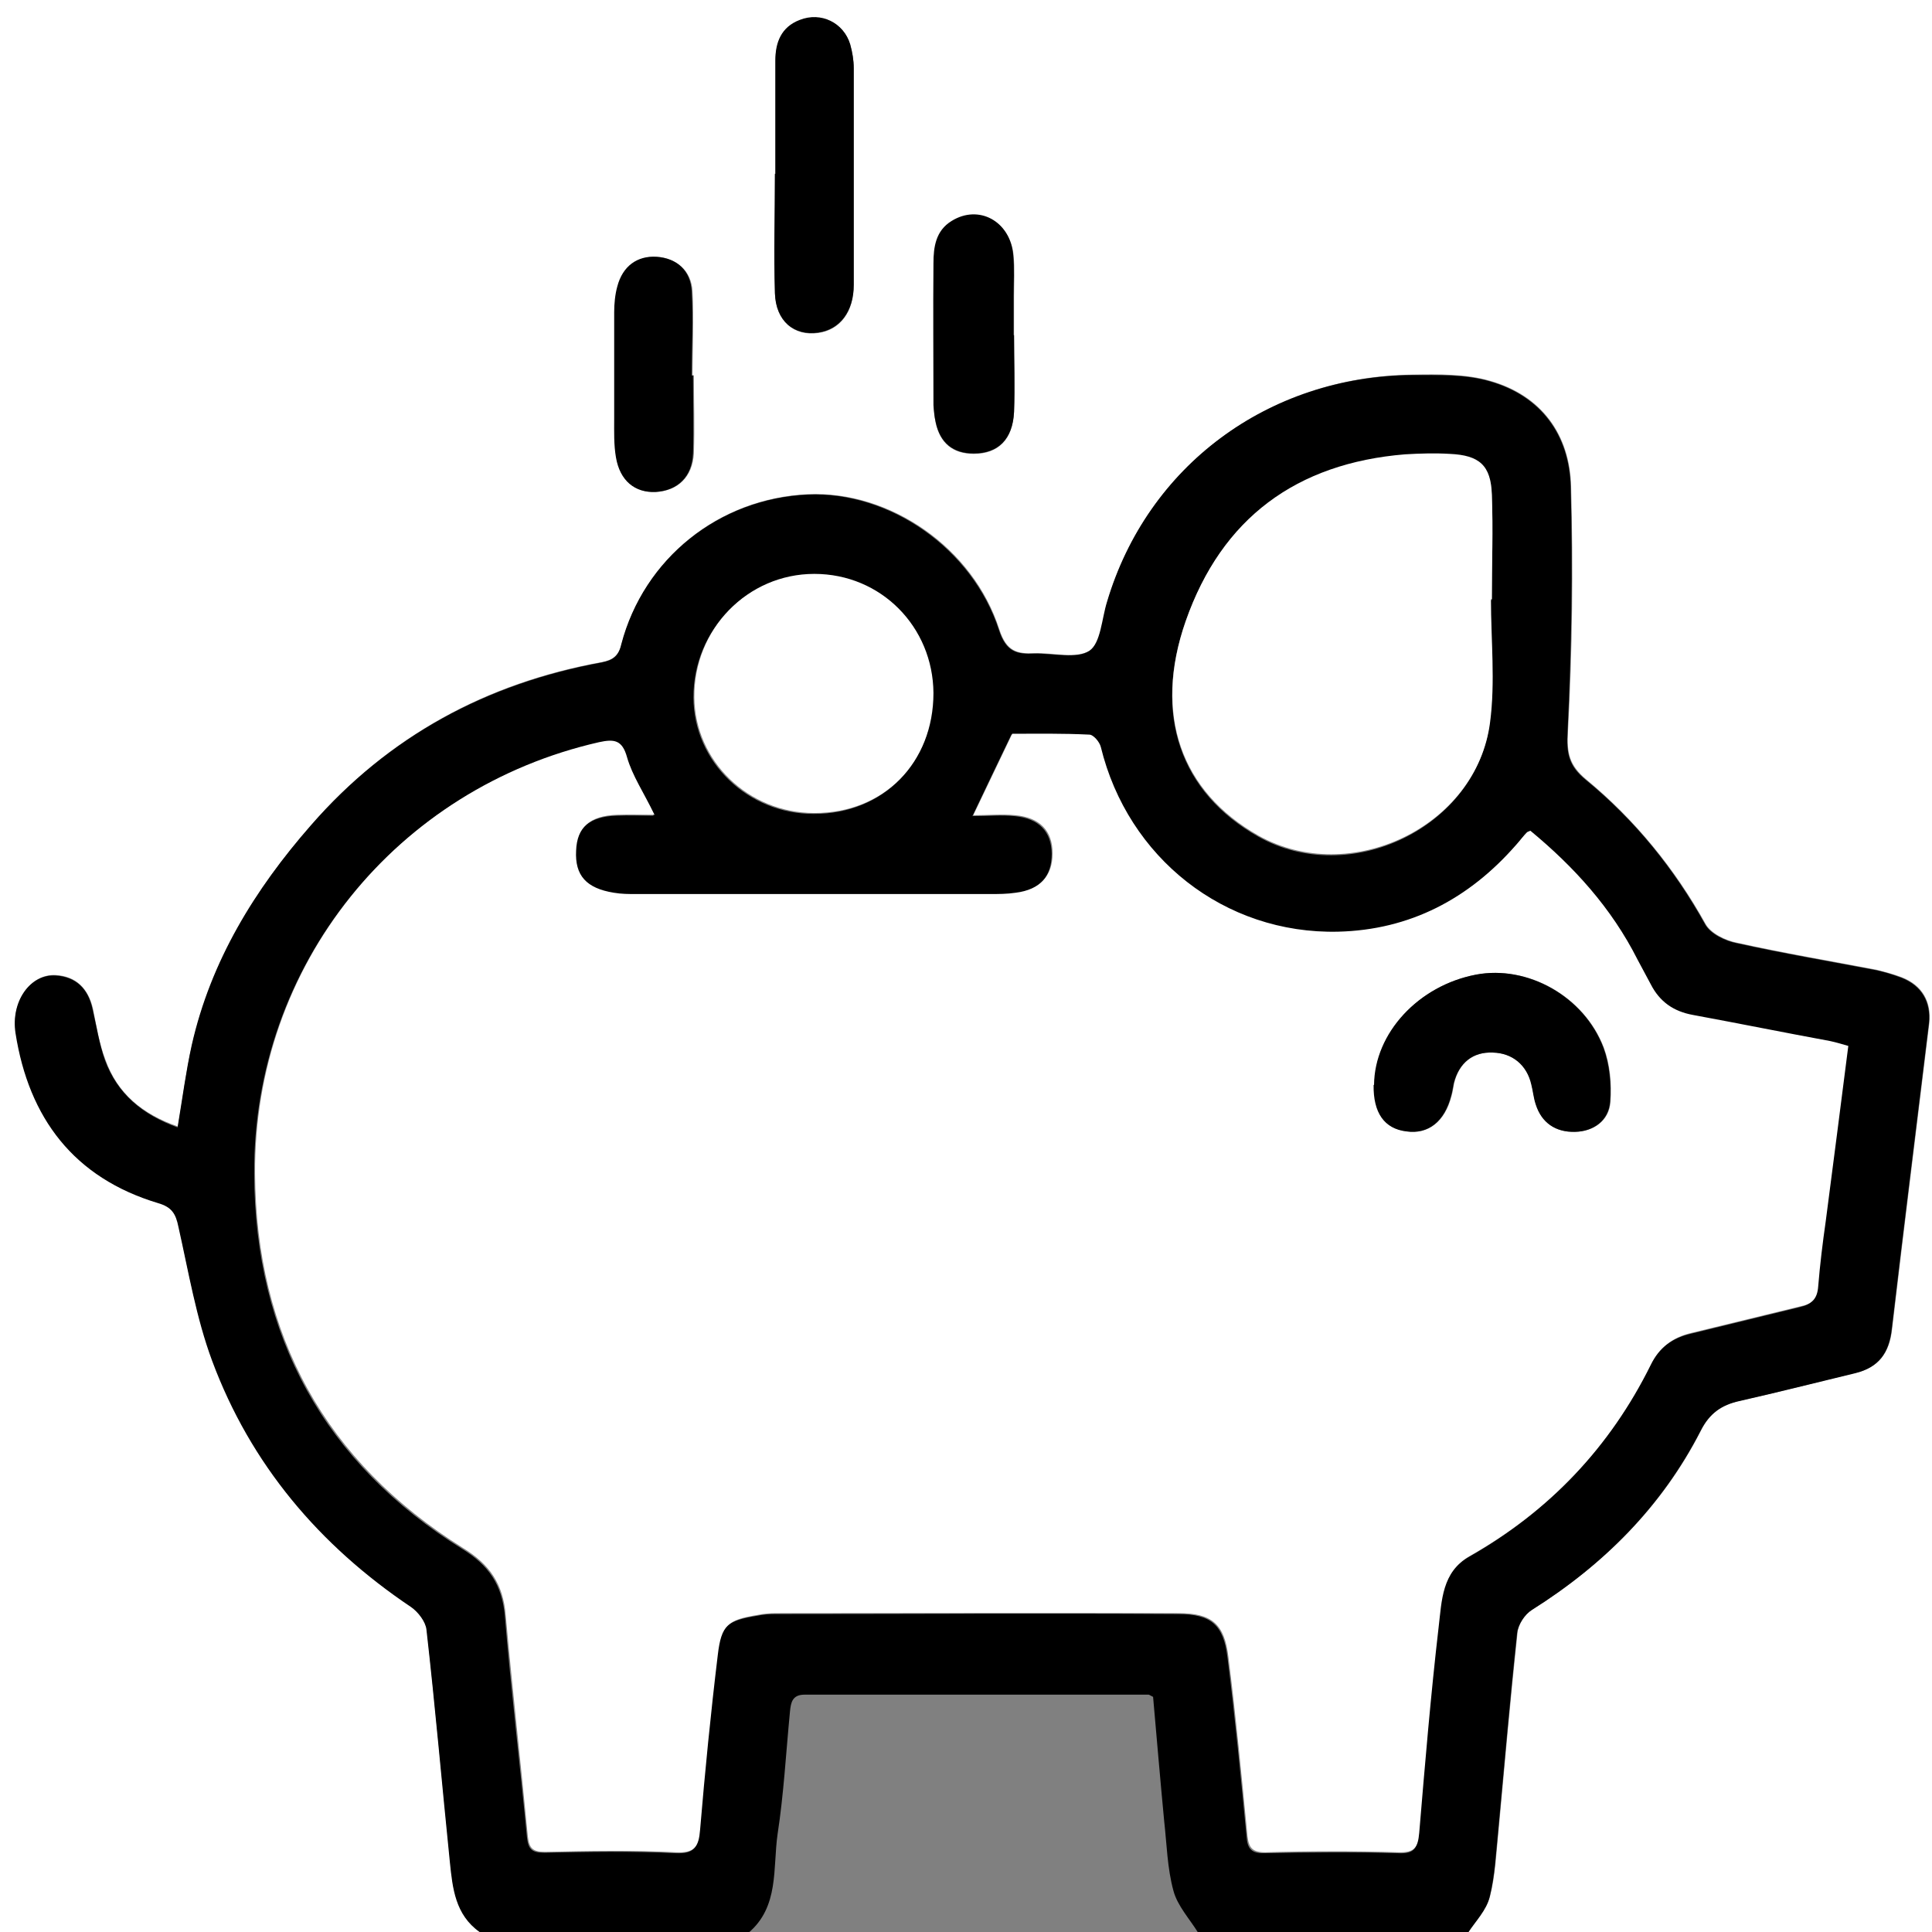 <?xml version="1.0" encoding="UTF-8"?><svg xmlns="http://www.w3.org/2000/svg" viewBox="0 0 43.63 43.63"><rect x="0" y="0" width="43.63" height="43.63" fill="#808080" stroke="none"/><defs><style>.d{fill:#fff;}</style></defs><g id="a"/><g id="b"><g id="c"><path class="d" d="M10.83,43.63H0V0H43.63V43.63h-10.47c.17-.27,.41-.52,.49-.81,.12-.47,.14-.97,.19-1.46,.14-1.5,.27-3,.43-4.49,.02-.19,.17-.42,.33-.52,1.62-1.02,2.94-2.33,3.81-4.04,.2-.4,.47-.58,.88-.68,.88-.19,1.75-.42,2.62-.63,.52-.12,.76-.45,.82-.99,.27-2.3,.56-4.61,.84-6.91,.05-.48-.16-.85-.62-1.03-.18-.07-.38-.12-.57-.17-1.05-.2-2.11-.38-3.15-.61-.26-.05-.59-.21-.71-.42-.7-1.26-1.6-2.36-2.7-3.27-.38-.32-.44-.59-.41-1.09,.1-1.84,.12-3.68,.07-5.53-.03-1.17-.67-2.05-1.83-2.38-.55-.16-1.17-.15-1.75-.14-3.26,.04-5.98,2.06-6.89,5.12-.11,.39-.13,.93-.4,1.11-.29,.19-.81,.05-1.24,.06-.4,.02-.64-.04-.8-.53-.59-1.85-2.47-3.14-4.32-3.06-2.01,.09-3.7,1.44-4.21,3.38-.07,.27-.2,.36-.44,.41-2.61,.47-4.82,1.67-6.57,3.68-1.27,1.45-2.25,3.06-2.69,4.96-.14,.59-.21,1.21-.32,1.85-.81-.28-1.37-.75-1.64-1.51-.14-.36-.2-.76-.28-1.15-.11-.47-.39-.73-.83-.76-.57-.04-1.03,.58-.91,1.3,.3,1.92,1.32,3.27,3.22,3.84,.31,.09,.4,.24,.46,.54,.22,1.01,.4,2.05,.76,3.02,.88,2.34,2.42,4.17,4.49,5.56,.16,.11,.33,.33,.35,.51,.19,1.75,.35,3.5,.53,5.26,.06,.58,.12,1.19,.67,1.57M17.51,3.93h-.01c0,.91-.02,1.8,0,2.7,.02,.62,.43,.97,.98,.89,.49-.07,.8-.47,.8-1.08,0-1.63,0-3.26,0-4.89,0-.18-.03-.36-.08-.54-.14-.49-.66-.74-1.14-.55-.42,.16-.54,.51-.55,.91,0,.85,0,1.71,0,2.57m5.39,3.65c0-.3,0-.59,0-.89,0-.31,.02-.62-.01-.93-.07-.76-.78-1.14-1.39-.76-.36,.22-.41,.59-.41,.96,0,1.06,0,2.14,0,3.2,0,.13,.02,.26,.04,.38,.1,.46,.39,.7,.86,.7,.55,0,.88-.32,.91-.94,.03-.58,0-1.16,0-1.73m-7.24,.9h-.02c0-.63,.03-1.27,0-1.9-.03-.47-.35-.74-.79-.78-.43-.03-.77,.21-.89,.67-.05,.19-.07,.39-.07,.58,0,.8,0,1.6,0,2.4,0,.3,0,.59,.04,.88,.09,.53,.43,.8,.89,.78,.49-.03,.82-.34,.85-.87,.02-.59,0-1.18,0-1.77"/><path d="M10.83,43.63c-.55-.39-.61-.99-.67-1.57-.18-1.76-.33-3.51-.53-5.26-.02-.18-.19-.4-.35-.51-2.07-1.39-3.62-3.22-4.49-5.56-.36-.97-.53-2-.76-3.02-.06-.3-.15-.45-.46-.54-1.9-.57-2.92-1.92-3.22-3.84-.11-.72,.34-1.34,.91-1.3,.45,.03,.73,.29,.83,.76,.09,.39,.15,.78,.28,1.15,.28,.76,.84,1.23,1.64,1.52,.11-.66,.19-1.27,.32-1.86,.43-1.9,1.42-3.51,2.69-4.96,1.75-2.01,3.96-3.2,6.57-3.68,.25-.05,.38-.14,.44-.41,.51-1.94,2.21-3.29,4.21-3.38,1.84-.08,3.72,1.21,4.32,3.06,.16,.49,.4,.55,.8,.53,.42-.01,.94,.13,1.24-.06,.26-.18,.28-.73,.4-1.11,.91-3.06,3.63-5.09,6.89-5.12,.59,0,1.2-.02,1.75,.14,1.16,.33,1.8,1.21,1.83,2.38,.05,1.84,.02,3.69-.07,5.53-.03,.5,.03,.78,.41,1.09,1.11,.91,2,2.01,2.7,3.27,.12,.21,.45,.37,.71,.42,1.04,.23,2.1,.41,3.15,.61,.19,.04,.38,.1,.57,.17,.46,.18,.67,.55,.62,1.03-.28,2.3-.57,4.61-.84,6.91-.06,.54-.3,.86-.82,.99-.87,.21-1.74,.43-2.62,.63-.41,.09-.68,.28-.88,.68-.88,1.71-2.19,3.02-3.81,4.04-.16,.1-.31,.33-.33,.52-.16,1.49-.29,3-.43,4.5-.05,.48-.07,.98-.19,1.46-.07,.3-.32,.55-.49,.81h-6.09c-.19-.31-.47-.61-.56-.95-.14-.51-.15-1.05-.21-1.58-.09-.95-.17-1.89-.25-2.8-.08-.04-.09-.05-.1-.05-2.59,0-5.18,0-7.77,0-.28,0-.31,.18-.33,.38-.09,.93-.14,1.86-.28,2.77-.11,.77,.04,1.64-.66,2.23m5.06-25.22c.34,0,.65-.03,.95,0,.55,.05,.84,.35,.84,.86,0,.51-.28,.82-.83,.89-.19,.03-.39,.03-.59,.03-2.66,0-5.33,0-7.99,0-.17,0-.34,0-.5-.03-.61-.09-.87-.39-.85-.95,.02-.53,.32-.79,.93-.81,.27-.01,.54,0,.84,0-.24-.49-.5-.88-.62-1.3-.11-.41-.3-.42-.63-.34-4.57,1.04-7.8,5.02-7.77,9.74,.02,3.65,1.58,6.52,4.7,8.46,.6,.37,.9,.81,.96,1.51,.14,1.67,.34,3.33,.5,5,.03,.27,.11,.35,.39,.35,.99-.02,1.97-.04,2.96,.01,.43,.02,.51-.13,.54-.51,.11-1.32,.24-2.64,.4-3.95,.08-.68,.23-.79,.9-.9,.14-.03,.28-.04,.42-.04,3.03,0,6.06-.02,9.09,0,.75,0,1.03,.24,1.12,.98,.17,1.34,.3,2.69,.43,4.04,.02,.28,.11,.39,.41,.38,1-.02,2-.03,3,0,.36,.02,.45-.09,.47-.44,.13-1.55,.26-3.11,.44-4.66,.07-.58,.07-1.23,.7-1.59,1.8-1.02,3.17-2.46,4.09-4.32,.19-.39,.49-.62,.92-.72,.82-.2,1.64-.4,2.46-.6,.26-.06,.38-.18,.4-.45,.04-.49,.1-.98,.17-1.47,.17-1.31,.34-2.62,.51-3.96-.14-.04-.27-.08-.41-.11-1.04-.2-2.07-.4-3.1-.59-.44-.08-.75-.3-.95-.69-.1-.19-.2-.37-.3-.56-.59-1.16-1.44-2.09-2.42-2.91-.05,.02-.07,.03-.07,.03-.08,.09-.16,.2-.25,.29-1.06,1.22-2.39,1.92-4.02,1.96-2.56,.06-4.75-1.67-5.36-4.17-.03-.12-.17-.28-.26-.28-.6-.03-1.21-.02-1.74-.02-.3,.62-.57,1.19-.88,1.84m11.69-4.88h.04c0-.79,.03-1.58,0-2.36-.03-.67-.28-.9-.95-.92-.34-.02-.68-.01-1.01,.01-2.45,.2-4.14,1.44-4.96,3.76-.73,2.11-.11,3.86,1.64,4.85,2.07,1.17,4.93-.2,5.23-2.56,.12-.91,.02-1.85,.02-2.78m-15.28,4.83c1.56,0,2.69-1.14,2.68-2.71,0-1.48-1.2-2.69-2.69-2.69s-2.72,1.24-2.71,2.78c.01,1.45,1.23,2.62,2.71,2.62"/><path d="M17.51,3.93c0-.85,0-1.71,0-2.57,0-.4,.13-.75,.55-.91,.48-.19,.99,.06,1.14,.55,.05,.18,.08,.36,.08,.54,0,1.63,0,3.26,0,4.89,0,.6-.31,1.01-.8,1.08-.55,.08-.96-.26-.98-.89-.03-.9,0-1.79,0-2.7"/><path d="M22.9,7.57c0,.57,.02,1.15,0,1.73-.03,.62-.36,.94-.91,.94-.47,0-.76-.24-.86-.71-.03-.12-.04-.25-.05-.38,0-1.06-.01-2.14,0-3.2,0-.37,.05-.74,.41-.96,.61-.38,1.32,0,1.39,.76,.03,.31,.01,.62,.01,.93v.89"/><path d="M15.65,8.47c0,.59,.02,1.18,0,1.77-.02,.53-.35,.84-.85,.87-.46,.02-.8-.25-.89-.78-.05-.29-.04-.58-.04-.88,0-.8,0-1.6,0-2.4,0-.19,.02-.4,.07-.58,.12-.46,.45-.7,.89-.67,.45,.03,.77,.31,.79,.78,.04,.63,0,1.27,0,1.9h.02"/><path class="d" d="M21.98,18.41c.31-.65,.58-1.21,.88-1.84,.54,0,1.14-.01,1.74,.02,.09,0,.23,.16,.26,.28,.61,2.5,2.79,4.23,5.36,4.17,1.62-.04,2.95-.74,4.02-1.96,.08-.09,.16-.2,.25-.29,0,0,.02-.01,.07-.03,.98,.81,1.83,1.74,2.42,2.91,.1,.19,.2,.37,.3,.56,.2,.39,.51,.61,.95,.69,1.03,.19,2.07,.4,3.1,.59,.14,.03,.27,.07,.41,.11-.17,1.34-.34,2.65-.51,3.96-.07,.49-.13,.98-.17,1.47-.02,.28-.14,.4-.4,.45-.82,.2-1.64,.4-2.46,.6-.43,.1-.73,.33-.92,.72-.92,1.86-2.29,3.3-4.09,4.32-.63,.36-.63,1.01-.7,1.59-.18,1.55-.31,3.11-.44,4.66-.03,.34-.11,.45-.47,.44-1-.03-2-.03-3,0-.3,0-.38-.1-.41-.38-.13-1.34-.26-2.7-.43-4.04-.09-.73-.37-.98-1.12-.98-3.03-.01-6.06,0-9.09,0-.14,0-.28,.01-.42,.04-.67,.11-.82,.22-.9,.9-.16,1.32-.29,2.64-.4,3.95-.03,.38-.12,.53-.54,.51-.98-.05-1.97-.03-2.96-.01-.28,0-.36-.08-.39-.35-.16-1.67-.35-3.33-.5-5-.06-.7-.36-1.14-.96-1.51-3.12-1.95-4.68-4.81-4.7-8.46-.03-4.72,3.2-8.7,7.77-9.74,.33-.07,.52-.06,.63,.34,.12,.42,.38,.8,.62,1.3-.3,0-.57-.01-.84,0-.62,.02-.91,.28-.93,.81-.03,.56,.23,.85,.85,.95,.17,.03,.34,.03,.5,.03,2.66,0,5.33,0,7.99,0,.2,0,.39,0,.59-.03,.55-.07,.83-.38,.83-.89,0-.51-.29-.81-.84-.86-.3-.03-.61,0-.95,0m9.05,6.09c0,.64,.24,.99,.74,1.05,.49,.07,.86-.22,1.01-.8,.03-.1,.04-.2,.06-.29,.11-.46,.43-.71,.88-.69,.44,.01,.77,.28,.87,.72,.03,.15,.05,.3,.1,.45,.13,.42,.45,.64,.89,.62,.41-.01,.76-.25,.79-.68,.03-.4-.01-.84-.15-1.22-.44-1.16-1.72-1.87-2.88-1.65-1.3,.24-2.29,1.32-2.3,2.49"/><path class="d" d="M33.67,13.53c0,.93,.1,1.87-.02,2.78-.3,2.36-3.16,3.72-5.23,2.56-1.75-.99-2.38-2.74-1.64-4.85,.81-2.32,2.5-3.56,4.95-3.76,.34-.02,.68-.03,1.01-.01,.67,.03,.93,.26,.95,.92,.03,.79,0,1.58,0,2.36h-.04"/><path class="d" d="M18.39,18.36c-1.49,0-2.7-1.17-2.71-2.62-.01-1.53,1.2-2.78,2.71-2.78s2.68,1.2,2.69,2.69c0,1.57-1.12,2.71-2.68,2.71"/><path d="M31.03,24.5c.01-1.17,1-2.24,2.3-2.49,1.16-.22,2.44,.49,2.88,1.65,.14,.38,.18,.82,.15,1.22-.03,.43-.38,.67-.79,.68-.45,.01-.76-.21-.89-.62-.05-.15-.06-.3-.1-.45-.1-.44-.43-.71-.87-.72-.45-.02-.76,.23-.88,.69-.02,.09-.03,.19-.06,.29-.15,.58-.52,.87-1.01,.8-.5-.06-.75-.42-.74-1.05"/></g></g></svg>